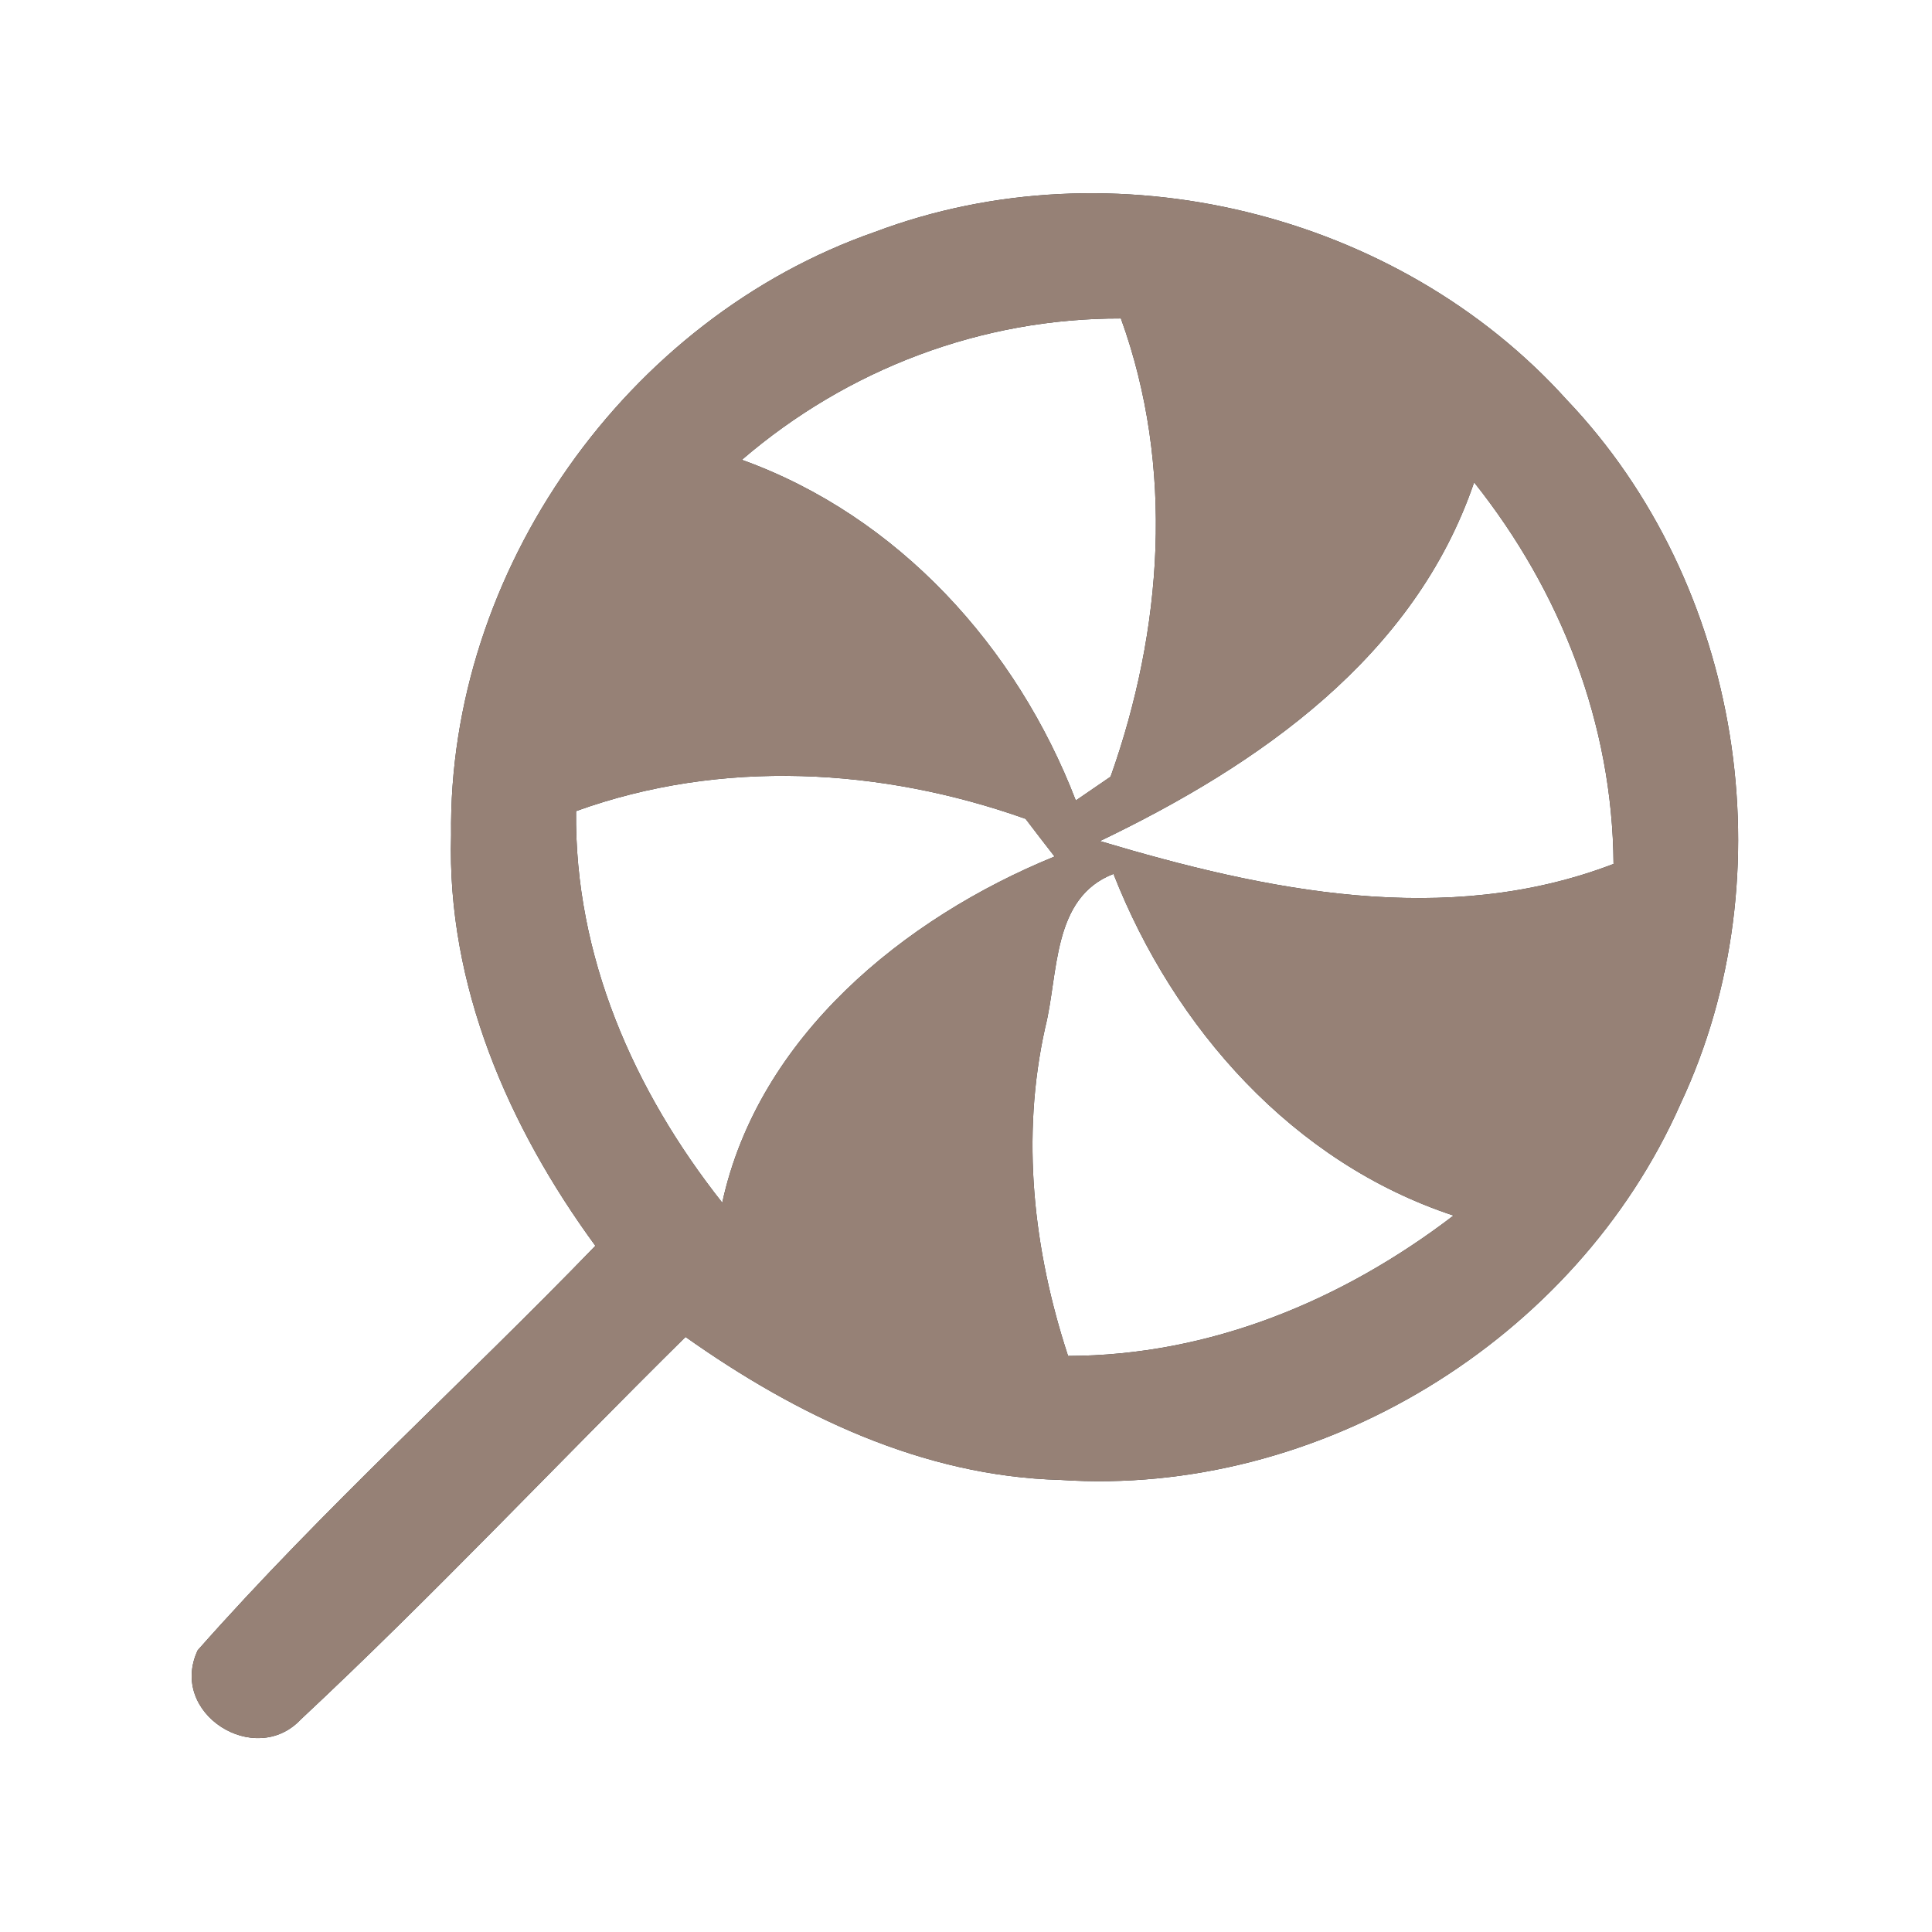 <?xml version="1.0" encoding="UTF-8" ?>
<!DOCTYPE svg PUBLIC "-//W3C//DTD SVG 1.1//EN" "http://www.w3.org/Graphics/SVG/1.1/DTD/svg11.dtd">
<svg width="60pt" height="60pt" viewBox="0 0 60 60" version="1.1" xmlns="http://www.w3.org/2000/svg">
<rect x="0" y="0" width="60" height="60" fill="#333333" stroke="none"/>
<g id="#ffffffff">
<path fill="#ffffff" opacity="1.00" d=" M 0.00 0.00 L 60.00 0.00 L 60.00 60.00 L 0.00 60.00 L 0.00 0.00 M 27.18 7.20 C 19.45 9.89 13.90 17.74 14.01 25.94 C 13.87 30.60 15.79 35.00 18.49 38.69 C 14.41 42.91 10.03 46.85 6.14 51.25 C 5.22 53.21 7.92 54.91 9.34 53.40 C 13.44 49.57 17.29 45.47 21.29 41.52 C 24.72 43.95 28.66 45.85 32.93 45.96 C 40.96 46.50 48.95 41.62 52.19 34.28 C 55.54 27.15 54.09 18.12 48.66 12.42 C 43.40 6.58 34.54 4.43 27.18 7.20 Z" />
<path fill="#ffffff" opacity="1.00" d=" M 23.04 14.28 C 26.32 11.46 30.48 9.88 34.81 9.89 C 36.48 14.50 36.11 19.56 34.49 24.12 C 34.22 24.31 33.68 24.67 33.41 24.86 C 31.58 20.10 27.90 16.03 23.04 14.28 Z" />
<path fill="#ffffff" opacity="1.00" d=" M 34.16 26.12 C 39.10 23.75 43.93 20.41 45.78 14.98 C 48.47 18.36 50.08 22.48 50.11 26.83 C 44.90 28.83 39.31 27.66 34.16 26.12 Z" />
<path fill="#ffffff" opacity="1.00" d=" M 17.89 25.19 C 22.40 23.56 27.37 23.84 31.85 25.43 C 32.08 25.73 32.52 26.31 32.75 26.60 C 28.07 28.51 23.55 32.20 22.43 37.35 C 19.68 33.87 17.84 29.69 17.89 25.19 Z" />
<path fill="#ffffff" opacity="1.00" d=" M 32.46 31.91 C 32.88 30.25 32.66 27.88 34.58 27.14 C 36.46 31.93 40.16 36.11 45.14 37.75 C 41.69 40.39 37.57 42.10 33.17 42.11 C 32.09 38.82 31.70 35.32 32.46 31.91 Z" />
</g>
<g id="#000000ff">
<path fill="#968176" opacity="1.00" d=" M 27.18 7.20 C 34.54 4.43 43.40 6.58 48.66 12.42 C 54.09 18.12 55.54 27.15 52.19 34.28 C 48.95 41.62 40.96 46.50 32.93 45.96 C 28.66 45.85 24.72 43.95 21.29 41.52 C 17.29 45.47 13.44 49.57 9.34 53.40 C 7.92 54.91 5.22 53.21 6.14 51.25 C 10.03 46.85 14.41 42.91 18.49 38.69 C 15.79 35.00 13.87 30.60 14.01 25.94 C 13.90 17.74 19.45 9.89 27.18 7.20 M 23.04 14.28 C 27.90 16.03 31.58 20.10 33.41 24.86 C 33.68 24.67 34.22 24.31 34.49 24.12 C 36.11 19.56 36.48 14.50 34.81 9.89 C 30.48 9.88 26.32 11.46 23.04 14.28 M 34.16 26.12 C 39.31 27.66 44.90 28.83 50.11 26.83 C 50.08 22.48 48.47 18.36 45.78 14.98 C 43.93 20.41 39.10 23.75 34.16 26.12 M 17.89 25.19 C 17.84 29.69 19.68 33.87 22.43 37.35 C 23.55 32.20 28.07 28.51 32.75 26.60 C 32.52 26.31 32.08 25.73 31.85 25.43 C 27.37 23.84 22.40 23.56 17.89 25.19 M 32.46 31.91 C 31.70 35.32 32.09 38.82 33.17 42.11 C 37.57 42.10 41.69 40.39 45.14 37.75 C 40.16 36.11 36.46 31.93 34.58 27.14 C 32.66 27.88 32.88 30.25 32.46 31.91 Z" />
</g>
</svg>
